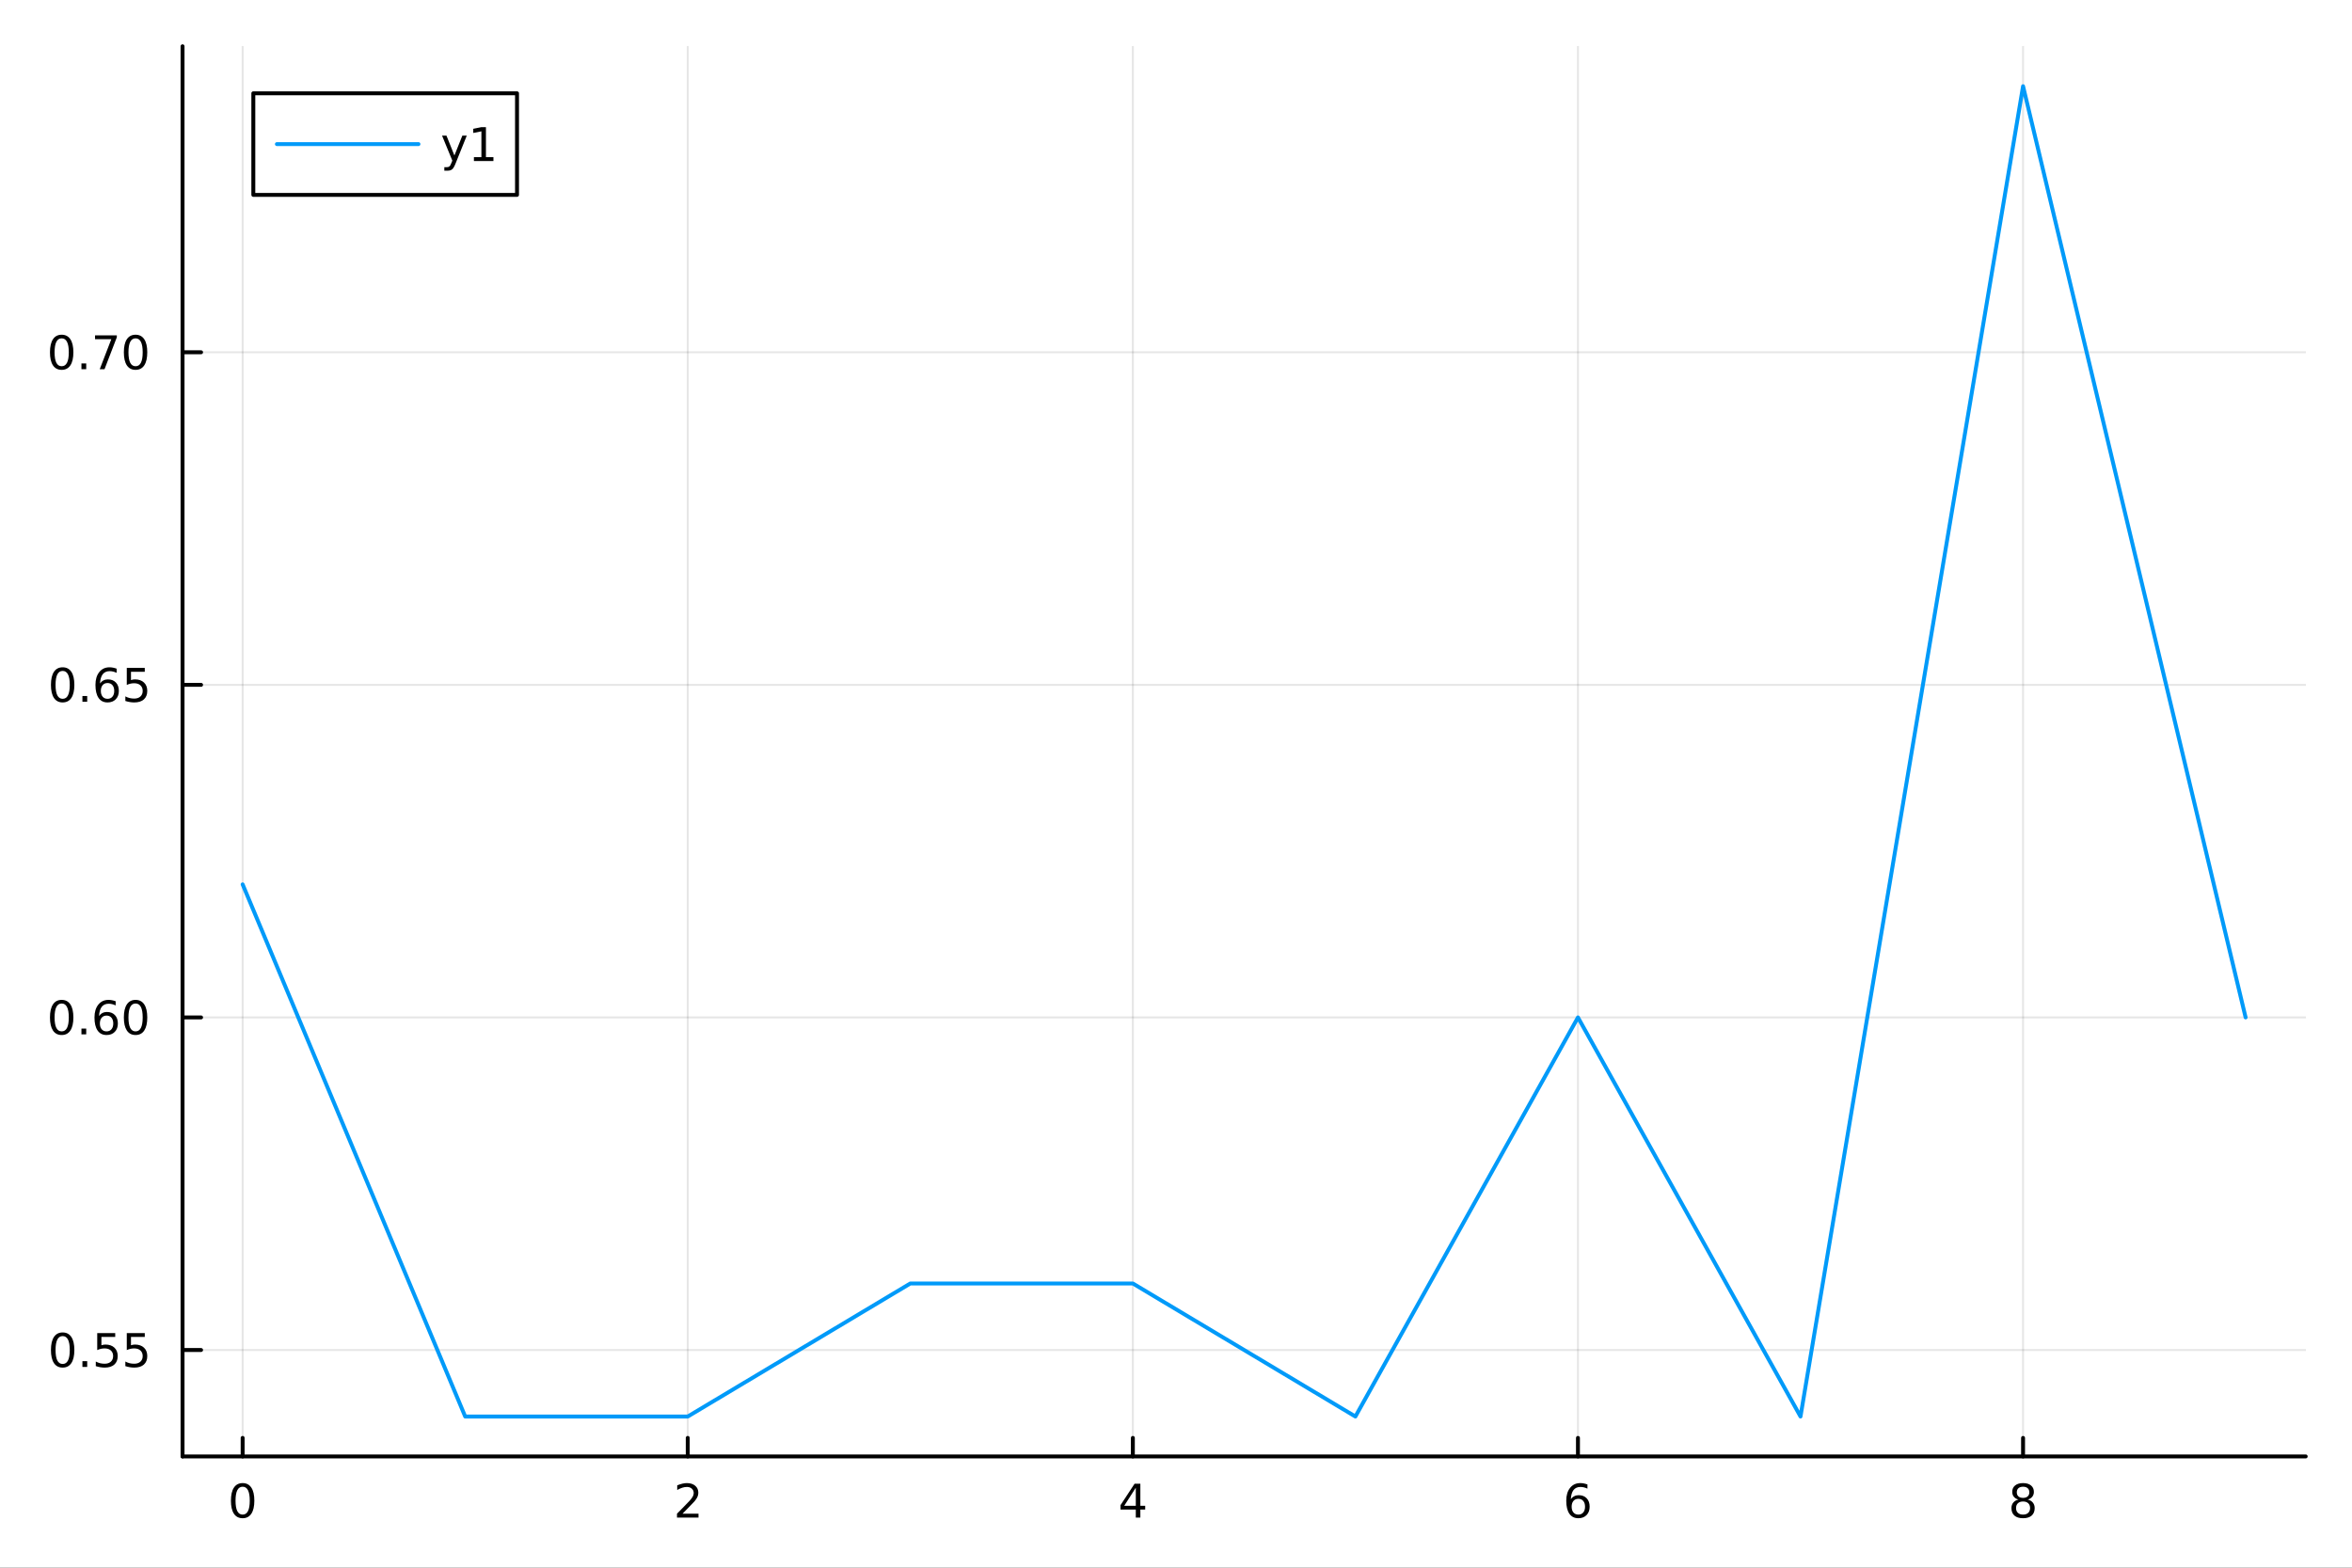 <?xml version="1.0" encoding="utf-8"?>
<svg xmlns="http://www.w3.org/2000/svg" xmlns:xlink="http://www.w3.org/1999/xlink" width="600" height="400" viewBox="0 0 2400 1600">
<rect x="0" y="0" width="2400" height="1600" fill="#333333" stroke="none"/>
<defs>
  <clipPath id="clip690">
    <rect x="0" y="0" width="2400" height="1600"/>
  </clipPath>
</defs>
<path clip-path="url(#clip690)" d="M0 1600 L2400 1600 L2400 0 L0 0  Z" fill="#ffffff" fill-rule="evenodd" fill-opacity="1"/>
<defs>
  <clipPath id="clip691">
    <rect x="480" y="0" width="1681" height="1600"/>
  </clipPath>
</defs>
<path clip-path="url(#clip690)" d="M186.274 1486.45 L2352.76 1486.45 L2352.76 47.244 L186.274 47.244  Z" fill="#ffffff" fill-rule="evenodd" fill-opacity="1"/>
<defs>
  <clipPath id="clip692">
    <rect x="186" y="47" width="2167" height="1440"/>
  </clipPath>
</defs>
<polyline clip-path="url(#clip692)" style="stroke:#000000; stroke-linecap:round; stroke-linejoin:round; stroke-width:2; stroke-opacity:0.1; fill:none" points="247.59,1486.45 247.59,47.244 "/>
<polyline clip-path="url(#clip692)" style="stroke:#000000; stroke-linecap:round; stroke-linejoin:round; stroke-width:2; stroke-opacity:0.1; fill:none" points="701.779,1486.45 701.779,47.244 "/>
<polyline clip-path="url(#clip692)" style="stroke:#000000; stroke-linecap:round; stroke-linejoin:round; stroke-width:2; stroke-opacity:0.1; fill:none" points="1155.97,1486.45 1155.97,47.244 "/>
<polyline clip-path="url(#clip692)" style="stroke:#000000; stroke-linecap:round; stroke-linejoin:round; stroke-width:2; stroke-opacity:0.1; fill:none" points="1610.16,1486.45 1610.16,47.244 "/>
<polyline clip-path="url(#clip692)" style="stroke:#000000; stroke-linecap:round; stroke-linejoin:round; stroke-width:2; stroke-opacity:0.1; fill:none" points="2064.35,1486.45 2064.35,47.244 "/>
<polyline clip-path="url(#clip690)" style="stroke:#000000; stroke-linecap:round; stroke-linejoin:round; stroke-width:4; stroke-opacity:1; fill:none" points="186.274,1486.45 2352.76,1486.45 "/>
<polyline clip-path="url(#clip690)" style="stroke:#000000; stroke-linecap:round; stroke-linejoin:round; stroke-width:4; stroke-opacity:1; fill:none" points="247.59,1486.45 247.59,1467.55 "/>
<polyline clip-path="url(#clip690)" style="stroke:#000000; stroke-linecap:round; stroke-linejoin:round; stroke-width:4; stroke-opacity:1; fill:none" points="701.779,1486.45 701.779,1467.55 "/>
<polyline clip-path="url(#clip690)" style="stroke:#000000; stroke-linecap:round; stroke-linejoin:round; stroke-width:4; stroke-opacity:1; fill:none" points="1155.97,1486.45 1155.97,1467.55 "/>
<polyline clip-path="url(#clip690)" style="stroke:#000000; stroke-linecap:round; stroke-linejoin:round; stroke-width:4; stroke-opacity:1; fill:none" points="1610.16,1486.45 1610.16,1467.55 "/>
<polyline clip-path="url(#clip690)" style="stroke:#000000; stroke-linecap:round; stroke-linejoin:round; stroke-width:4; stroke-opacity:1; fill:none" points="2064.35,1486.45 2064.35,1467.55 "/>
<path clip-path="url(#clip690)" d="M247.59 1517.37 Q243.978 1517.37 242.15 1520.93 Q240.344 1524.47 240.344 1531.6 Q240.344 1538.71 242.15 1542.27 Q243.978 1545.82 247.59 1545.82 Q251.224 1545.82 253.029 1542.27 Q254.858 1538.71 254.858 1531.6 Q254.858 1524.47 253.029 1520.93 Q251.224 1517.37 247.59 1517.37 M247.59 1513.66 Q253.4 1513.66 256.455 1518.27 Q259.534 1522.85 259.534 1531.6 Q259.534 1540.33 256.455 1544.94 Q253.4 1549.52 247.59 1549.52 Q241.779 1549.52 238.701 1544.94 Q235.645 1540.33 235.645 1531.6 Q235.645 1522.85 238.701 1518.27 Q241.779 1513.66 247.59 1513.66 Z" fill="#000000" fill-rule="nonzero" fill-opacity="1" /><path clip-path="url(#clip690)" d="M696.431 1544.91 L712.751 1544.91 L712.751 1548.85 L690.806 1548.85 L690.806 1544.91 Q693.468 1542.16 698.052 1537.53 Q702.658 1532.88 703.839 1531.53 Q706.084 1529.01 706.964 1527.27 Q707.867 1525.51 707.867 1523.82 Q707.867 1521.07 705.922 1519.33 Q704.001 1517.6 700.899 1517.6 Q698.7 1517.6 696.246 1518.36 Q693.816 1519.13 691.038 1520.68 L691.038 1515.95 Q693.862 1514.82 696.316 1514.24 Q698.769 1513.66 700.806 1513.66 Q706.177 1513.66 709.371 1516.35 Q712.566 1519.03 712.566 1523.52 Q712.566 1525.65 711.755 1527.57 Q710.968 1529.47 708.862 1532.07 Q708.283 1532.74 705.181 1535.95 Q702.08 1539.15 696.431 1544.91 Z" fill="#000000" fill-rule="nonzero" fill-opacity="1" /><path clip-path="url(#clip690)" d="M1158.98 1518.36 L1147.17 1536.81 L1158.98 1536.81 L1158.98 1518.36 M1157.75 1514.29 L1163.63 1514.29 L1163.63 1536.81 L1168.56 1536.81 L1168.56 1540.7 L1163.63 1540.7 L1163.63 1548.85 L1158.98 1548.85 L1158.98 1540.7 L1143.38 1540.7 L1143.38 1536.19 L1157.75 1514.29 Z" fill="#000000" fill-rule="nonzero" fill-opacity="1" /><path clip-path="url(#clip690)" d="M1610.56 1529.7 Q1607.41 1529.7 1605.56 1531.86 Q1603.73 1534.01 1603.73 1537.76 Q1603.73 1541.49 1605.56 1543.66 Q1607.41 1545.82 1610.56 1545.82 Q1613.71 1545.82 1615.54 1543.66 Q1617.39 1541.49 1617.39 1537.76 Q1617.39 1534.01 1615.54 1531.86 Q1613.71 1529.7 1610.56 1529.7 M1619.84 1515.05 L1619.84 1519.31 Q1618.08 1518.48 1616.28 1518.04 Q1614.5 1517.6 1612.74 1517.6 Q1608.11 1517.6 1605.65 1520.72 Q1603.22 1523.85 1602.88 1530.17 Q1604.24 1528.15 1606.3 1527.09 Q1608.36 1526 1610.84 1526 Q1616.05 1526 1619.06 1529.17 Q1622.09 1532.32 1622.09 1537.76 Q1622.09 1543.08 1618.94 1546.3 Q1615.79 1549.52 1610.56 1549.52 Q1604.57 1549.52 1601.4 1544.94 Q1598.22 1540.33 1598.22 1531.6 Q1598.22 1523.41 1602.11 1518.55 Q1606 1513.66 1612.55 1513.66 Q1614.31 1513.66 1616.09 1514.01 Q1617.9 1514.36 1619.84 1515.05 Z" fill="#000000" fill-rule="nonzero" fill-opacity="1" /><path clip-path="url(#clip690)" d="M2064.35 1532.44 Q2061.01 1532.44 2059.09 1534.22 Q2057.19 1536 2057.19 1539.13 Q2057.19 1542.25 2059.09 1544.03 Q2061.01 1545.82 2064.35 1545.82 Q2067.68 1545.82 2069.6 1544.03 Q2071.52 1542.23 2071.52 1539.13 Q2071.52 1536 2069.6 1534.22 Q2067.7 1532.44 2064.35 1532.44 M2059.67 1530.45 Q2056.66 1529.7 2054.97 1527.64 Q2053.3 1525.58 2053.3 1522.62 Q2053.3 1518.48 2056.24 1516.07 Q2059.21 1513.66 2064.35 1513.66 Q2069.51 1513.66 2072.45 1516.07 Q2075.39 1518.48 2075.39 1522.62 Q2075.39 1525.58 2073.7 1527.64 Q2072.03 1529.7 2069.04 1530.45 Q2072.42 1531.23 2074.3 1533.52 Q2076.2 1535.82 2076.2 1539.13 Q2076.2 1544.15 2073.12 1546.83 Q2070.06 1549.52 2064.35 1549.52 Q2058.63 1549.52 2055.55 1546.83 Q2052.49 1544.15 2052.49 1539.13 Q2052.49 1535.82 2054.39 1533.52 Q2056.29 1531.23 2059.67 1530.45 M2057.96 1523.06 Q2057.96 1525.75 2059.62 1527.25 Q2061.31 1528.76 2064.35 1528.76 Q2067.36 1528.76 2069.04 1527.25 Q2070.76 1525.75 2070.76 1523.06 Q2070.76 1520.38 2069.04 1518.87 Q2067.36 1517.37 2064.35 1517.37 Q2061.31 1517.37 2059.62 1518.87 Q2057.96 1520.38 2057.96 1523.06 Z" fill="#000000" fill-rule="nonzero" fill-opacity="1" /><polyline clip-path="url(#clip692)" style="stroke:#000000; stroke-linecap:round; stroke-linejoin:round; stroke-width:2; stroke-opacity:0.1; fill:none" points="186.274,1377.83 2352.76,1377.83 "/>
<polyline clip-path="url(#clip692)" style="stroke:#000000; stroke-linecap:round; stroke-linejoin:round; stroke-width:2; stroke-opacity:0.1; fill:none" points="186.274,1038.39 2352.76,1038.39 "/>
<polyline clip-path="url(#clip692)" style="stroke:#000000; stroke-linecap:round; stroke-linejoin:round; stroke-width:2; stroke-opacity:0.1; fill:none" points="186.274,698.959 2352.76,698.959 "/>
<polyline clip-path="url(#clip692)" style="stroke:#000000; stroke-linecap:round; stroke-linejoin:round; stroke-width:2; stroke-opacity:0.1; fill:none" points="186.274,359.524 2352.76,359.524 "/>
<polyline clip-path="url(#clip690)" style="stroke:#000000; stroke-linecap:round; stroke-linejoin:round; stroke-width:4; stroke-opacity:1; fill:none" points="186.274,1486.45 186.274,47.244 "/>
<polyline clip-path="url(#clip690)" style="stroke:#000000; stroke-linecap:round; stroke-linejoin:round; stroke-width:4; stroke-opacity:1; fill:none" points="186.274,1377.83 205.172,1377.83 "/>
<polyline clip-path="url(#clip690)" style="stroke:#000000; stroke-linecap:round; stroke-linejoin:round; stroke-width:4; stroke-opacity:1; fill:none" points="186.274,1038.39 205.172,1038.39 "/>
<polyline clip-path="url(#clip690)" style="stroke:#000000; stroke-linecap:round; stroke-linejoin:round; stroke-width:4; stroke-opacity:1; fill:none" points="186.274,698.959 205.172,698.959 "/>
<polyline clip-path="url(#clip690)" style="stroke:#000000; stroke-linecap:round; stroke-linejoin:round; stroke-width:4; stroke-opacity:1; fill:none" points="186.274,359.524 205.172,359.524 "/>
<path clip-path="url(#clip690)" d="M63.932 1363.63 Q60.321 1363.63 58.492 1367.19 Q56.687 1370.73 56.687 1377.86 Q56.687 1384.97 58.492 1388.53 Q60.321 1392.08 63.932 1392.08 Q67.566 1392.08 69.372 1388.53 Q71.2 1384.97 71.2 1377.86 Q71.2 1370.73 69.372 1367.19 Q67.566 1363.63 63.932 1363.63 M63.932 1359.92 Q69.742 1359.92 72.798 1364.53 Q75.876 1369.11 75.876 1377.86 Q75.876 1386.59 72.798 1391.2 Q69.742 1395.78 63.932 1395.78 Q58.122 1395.78 55.043 1391.2 Q51.987 1386.59 51.987 1377.86 Q51.987 1369.11 55.043 1364.53 Q58.122 1359.92 63.932 1359.92 Z" fill="#000000" fill-rule="nonzero" fill-opacity="1" /><path clip-path="url(#clip690)" d="M84.094 1389.23 L88.978 1389.23 L88.978 1395.11 L84.094 1395.11 L84.094 1389.23 Z" fill="#000000" fill-rule="nonzero" fill-opacity="1" /><path clip-path="url(#clip690)" d="M99.21 1360.55 L117.566 1360.55 L117.566 1364.48 L103.492 1364.48 L103.492 1372.96 Q104.51 1372.61 105.529 1372.45 Q106.547 1372.26 107.566 1372.26 Q113.353 1372.26 116.733 1375.43 Q120.112 1378.6 120.112 1384.02 Q120.112 1389.6 116.64 1392.7 Q113.168 1395.78 106.848 1395.78 Q104.672 1395.78 102.404 1395.41 Q100.159 1395.04 97.751 1394.3 L97.751 1389.6 Q99.835 1390.73 102.057 1391.29 Q104.279 1391.84 106.756 1391.84 Q110.76 1391.84 113.098 1389.74 Q115.436 1387.63 115.436 1384.02 Q115.436 1380.41 113.098 1378.3 Q110.76 1376.2 106.756 1376.2 Q104.881 1376.2 103.006 1376.61 Q101.154 1377.03 99.21 1377.91 L99.21 1360.55 Z" fill="#000000" fill-rule="nonzero" fill-opacity="1" /><path clip-path="url(#clip690)" d="M129.371 1360.55 L147.728 1360.55 L147.728 1364.48 L133.654 1364.48 L133.654 1372.96 Q134.672 1372.61 135.691 1372.45 Q136.709 1372.26 137.728 1372.26 Q143.515 1372.26 146.894 1375.43 Q150.274 1378.6 150.274 1384.02 Q150.274 1389.6 146.802 1392.7 Q143.33 1395.78 137.01 1395.78 Q134.834 1395.78 132.566 1395.41 Q130.32 1395.04 127.913 1394.3 L127.913 1389.6 Q129.996 1390.73 132.219 1391.29 Q134.441 1391.84 136.918 1391.84 Q140.922 1391.84 143.26 1389.74 Q145.598 1387.63 145.598 1384.02 Q145.598 1380.41 143.26 1378.3 Q140.922 1376.2 136.918 1376.2 Q135.043 1376.2 133.168 1376.61 Q131.316 1377.03 129.371 1377.91 L129.371 1360.55 Z" fill="#000000" fill-rule="nonzero" fill-opacity="1" /><path clip-path="url(#clip690)" d="M62.937 1024.19 Q59.325 1024.19 57.497 1027.76 Q55.691 1031.3 55.691 1038.43 Q55.691 1045.54 57.497 1049.1 Q59.325 1052.64 62.937 1052.64 Q66.571 1052.64 68.376 1049.1 Q70.205 1045.54 70.205 1038.43 Q70.205 1031.3 68.376 1027.76 Q66.571 1024.19 62.937 1024.19 M62.937 1020.49 Q68.747 1020.49 71.802 1025.1 Q74.881 1029.68 74.881 1038.43 Q74.881 1047.16 71.802 1051.76 Q68.747 1056.35 62.937 1056.35 Q57.126 1056.35 54.048 1051.76 Q50.992 1047.16 50.992 1038.43 Q50.992 1029.68 54.048 1025.1 Q57.126 1020.49 62.937 1020.49 Z" fill="#000000" fill-rule="nonzero" fill-opacity="1" /><path clip-path="url(#clip690)" d="M83.098 1049.79 L87.983 1049.79 L87.983 1055.67 L83.098 1055.67 L83.098 1049.79 Z" fill="#000000" fill-rule="nonzero" fill-opacity="1" /><path clip-path="url(#clip690)" d="M108.746 1036.53 Q105.598 1036.53 103.746 1038.68 Q101.918 1040.84 101.918 1044.59 Q101.918 1048.31 103.746 1050.49 Q105.598 1052.64 108.746 1052.64 Q111.895 1052.64 113.723 1050.49 Q115.575 1048.31 115.575 1044.59 Q115.575 1040.84 113.723 1038.68 Q111.895 1036.53 108.746 1036.53 M118.029 1021.88 L118.029 1026.14 Q116.27 1025.3 114.464 1024.86 Q112.682 1024.42 110.922 1024.42 Q106.293 1024.42 103.839 1027.55 Q101.409 1030.67 101.061 1036.99 Q102.427 1034.98 104.487 1033.91 Q106.547 1032.83 109.024 1032.83 Q114.233 1032.83 117.242 1036 Q120.274 1039.15 120.274 1044.59 Q120.274 1049.91 117.126 1053.13 Q113.978 1056.35 108.746 1056.35 Q102.751 1056.35 99.58 1051.76 Q96.409 1047.16 96.409 1038.43 Q96.409 1030.23 100.297 1025.37 Q104.186 1020.49 110.737 1020.49 Q112.496 1020.49 114.279 1020.84 Q116.084 1021.18 118.029 1021.88 Z" fill="#000000" fill-rule="nonzero" fill-opacity="1" /><path clip-path="url(#clip690)" d="M138.33 1024.19 Q134.719 1024.19 132.89 1027.76 Q131.084 1031.3 131.084 1038.43 Q131.084 1045.54 132.89 1049.1 Q134.719 1052.64 138.33 1052.64 Q141.964 1052.64 143.769 1049.1 Q145.598 1045.54 145.598 1038.43 Q145.598 1031.3 143.769 1027.76 Q141.964 1024.19 138.33 1024.19 M138.33 1020.49 Q144.14 1020.49 147.195 1025.1 Q150.274 1029.68 150.274 1038.43 Q150.274 1047.16 147.195 1051.76 Q144.14 1056.35 138.33 1056.35 Q132.519 1056.35 129.441 1051.76 Q126.385 1047.16 126.385 1038.43 Q126.385 1029.68 129.441 1025.1 Q132.519 1020.49 138.33 1020.49 Z" fill="#000000" fill-rule="nonzero" fill-opacity="1" /><path clip-path="url(#clip690)" d="M63.932 684.758 Q60.321 684.758 58.492 688.322 Q56.687 691.864 56.687 698.994 Q56.687 706.1 58.492 709.665 Q60.321 713.207 63.932 713.207 Q67.566 713.207 69.372 709.665 Q71.2 706.1 71.2 698.994 Q71.2 691.864 69.372 688.322 Q67.566 684.758 63.932 684.758 M63.932 681.054 Q69.742 681.054 72.798 685.66 Q75.876 690.244 75.876 698.994 Q75.876 707.721 72.798 712.327 Q69.742 716.91 63.932 716.91 Q58.122 716.91 55.043 712.327 Q51.987 707.721 51.987 698.994 Q51.987 690.244 55.043 685.66 Q58.122 681.054 63.932 681.054 Z" fill="#000000" fill-rule="nonzero" fill-opacity="1" /><path clip-path="url(#clip690)" d="M84.094 710.359 L88.978 710.359 L88.978 716.239 L84.094 716.239 L84.094 710.359 Z" fill="#000000" fill-rule="nonzero" fill-opacity="1" /><path clip-path="url(#clip690)" d="M109.742 697.096 Q106.594 697.096 104.742 699.248 Q102.913 701.401 102.913 705.151 Q102.913 708.878 104.742 711.054 Q106.594 713.207 109.742 713.207 Q112.89 713.207 114.719 711.054 Q116.57 708.878 116.57 705.151 Q116.57 701.401 114.719 699.248 Q112.89 697.096 109.742 697.096 M119.024 682.443 L119.024 686.702 Q117.265 685.869 115.459 685.429 Q113.677 684.989 111.918 684.989 Q107.288 684.989 104.834 688.114 Q102.404 691.239 102.057 697.559 Q103.422 695.545 105.483 694.48 Q107.543 693.392 110.02 693.392 Q115.228 693.392 118.237 696.563 Q121.27 699.711 121.27 705.151 Q121.27 710.475 118.121 713.693 Q114.973 716.91 109.742 716.91 Q103.746 716.91 100.575 712.327 Q97.404 707.721 97.404 698.994 Q97.404 690.799 101.293 685.938 Q105.182 681.054 111.733 681.054 Q113.492 681.054 115.274 681.401 Q117.08 681.748 119.024 682.443 Z" fill="#000000" fill-rule="nonzero" fill-opacity="1" /><path clip-path="url(#clip690)" d="M129.371 681.679 L147.728 681.679 L147.728 685.614 L133.654 685.614 L133.654 694.086 Q134.672 693.739 135.691 693.577 Q136.709 693.392 137.728 693.392 Q143.515 693.392 146.894 696.563 Q150.274 699.734 150.274 705.151 Q150.274 710.73 146.802 713.832 Q143.33 716.91 137.01 716.91 Q134.834 716.91 132.566 716.54 Q130.32 716.17 127.913 715.429 L127.913 710.73 Q129.996 711.864 132.219 712.42 Q134.441 712.975 136.918 712.975 Q140.922 712.975 143.26 710.869 Q145.598 708.762 145.598 705.151 Q145.598 701.54 143.26 699.434 Q140.922 697.327 136.918 697.327 Q135.043 697.327 133.168 697.744 Q131.316 698.16 129.371 699.04 L129.371 681.679 Z" fill="#000000" fill-rule="nonzero" fill-opacity="1" /><path clip-path="url(#clip690)" d="M62.937 345.323 Q59.325 345.323 57.497 348.888 Q55.691 352.429 55.691 359.559 Q55.691 366.665 57.497 370.23 Q59.325 373.772 62.937 373.772 Q66.571 373.772 68.376 370.23 Q70.205 366.665 70.205 359.559 Q70.205 352.429 68.376 348.888 Q66.571 345.323 62.937 345.323 M62.937 341.619 Q68.747 341.619 71.802 346.226 Q74.881 350.809 74.881 359.559 Q74.881 368.286 71.802 372.892 Q68.747 377.475 62.937 377.475 Q57.126 377.475 54.048 372.892 Q50.992 368.286 50.992 359.559 Q50.992 350.809 54.048 346.226 Q57.126 341.619 62.937 341.619 Z" fill="#000000" fill-rule="nonzero" fill-opacity="1" /><path clip-path="url(#clip690)" d="M83.098 370.925 L87.983 370.925 L87.983 376.804 L83.098 376.804 L83.098 370.925 Z" fill="#000000" fill-rule="nonzero" fill-opacity="1" /><path clip-path="url(#clip690)" d="M96.987 342.244 L119.209 342.244 L119.209 344.235 L106.663 376.804 L101.779 376.804 L113.584 346.179 L96.987 346.179 L96.987 342.244 Z" fill="#000000" fill-rule="nonzero" fill-opacity="1" /><path clip-path="url(#clip690)" d="M138.33 345.323 Q134.719 345.323 132.89 348.888 Q131.084 352.429 131.084 359.559 Q131.084 366.665 132.89 370.23 Q134.719 373.772 138.33 373.772 Q141.964 373.772 143.769 370.23 Q145.598 366.665 145.598 359.559 Q145.598 352.429 143.769 348.888 Q141.964 345.323 138.33 345.323 M138.33 341.619 Q144.14 341.619 147.195 346.226 Q150.274 350.809 150.274 359.559 Q150.274 368.286 147.195 372.892 Q144.14 377.475 138.33 377.475 Q132.519 377.475 129.441 372.892 Q126.385 368.286 126.385 359.559 Q126.385 350.809 129.441 346.226 Q132.519 341.619 138.33 341.619 Z" fill="#000000" fill-rule="nonzero" fill-opacity="1" /><polyline clip-path="url(#clip692)" style="stroke:#009af9; stroke-linecap:round; stroke-linejoin:round; stroke-width:4; stroke-opacity:1; fill:none" points="247.59,902.62 474.684,1445.72 701.779,1445.72 928.873,1309.94 1155.97,1309.94 1383.06,1445.72 1610.16,1038.39 1837.25,1445.72 2064.35,87.976 2291.44,1038.39 "/>
<path clip-path="url(#clip690)" d="M258.49 198.898 L527.569 198.898 L527.569 95.218 L258.49 95.218  Z" fill="#ffffff" fill-rule="evenodd" fill-opacity="1"/>
<polyline clip-path="url(#clip690)" style="stroke:#000000; stroke-linecap:round; stroke-linejoin:round; stroke-width:4; stroke-opacity:1; fill:none" points="258.49,198.898 527.569,198.898 527.569,95.218 258.49,95.218 258.49,198.898 "/>
<polyline clip-path="url(#clip690)" style="stroke:#009af9; stroke-linecap:round; stroke-linejoin:round; stroke-width:4; stroke-opacity:1; fill:none" points="282.562,147.058 426.994,147.058 "/>
<path clip-path="url(#clip690)" d="M464.909 166.745 Q463.103 171.375 461.39 172.787 Q459.677 174.199 456.807 174.199 L453.404 174.199 L453.404 170.634 L455.904 170.634 Q457.663 170.634 458.636 169.8 Q459.608 168.967 460.788 165.865 L461.552 163.921 L451.066 138.412 L455.58 138.412 L463.682 158.689 L471.784 138.412 L476.298 138.412 L464.909 166.745 Z" fill="#000000" fill-rule="nonzero" fill-opacity="1" /><path clip-path="url(#clip690)" d="M483.589 160.402 L491.228 160.402 L491.228 134.037 L482.918 135.703 L482.918 131.444 L491.182 129.778 L495.858 129.778 L495.858 160.402 L503.497 160.402 L503.497 164.338 L483.589 164.338 L483.589 160.402 Z" fill="#000000" fill-rule="nonzero" fill-opacity="1" /></svg>
